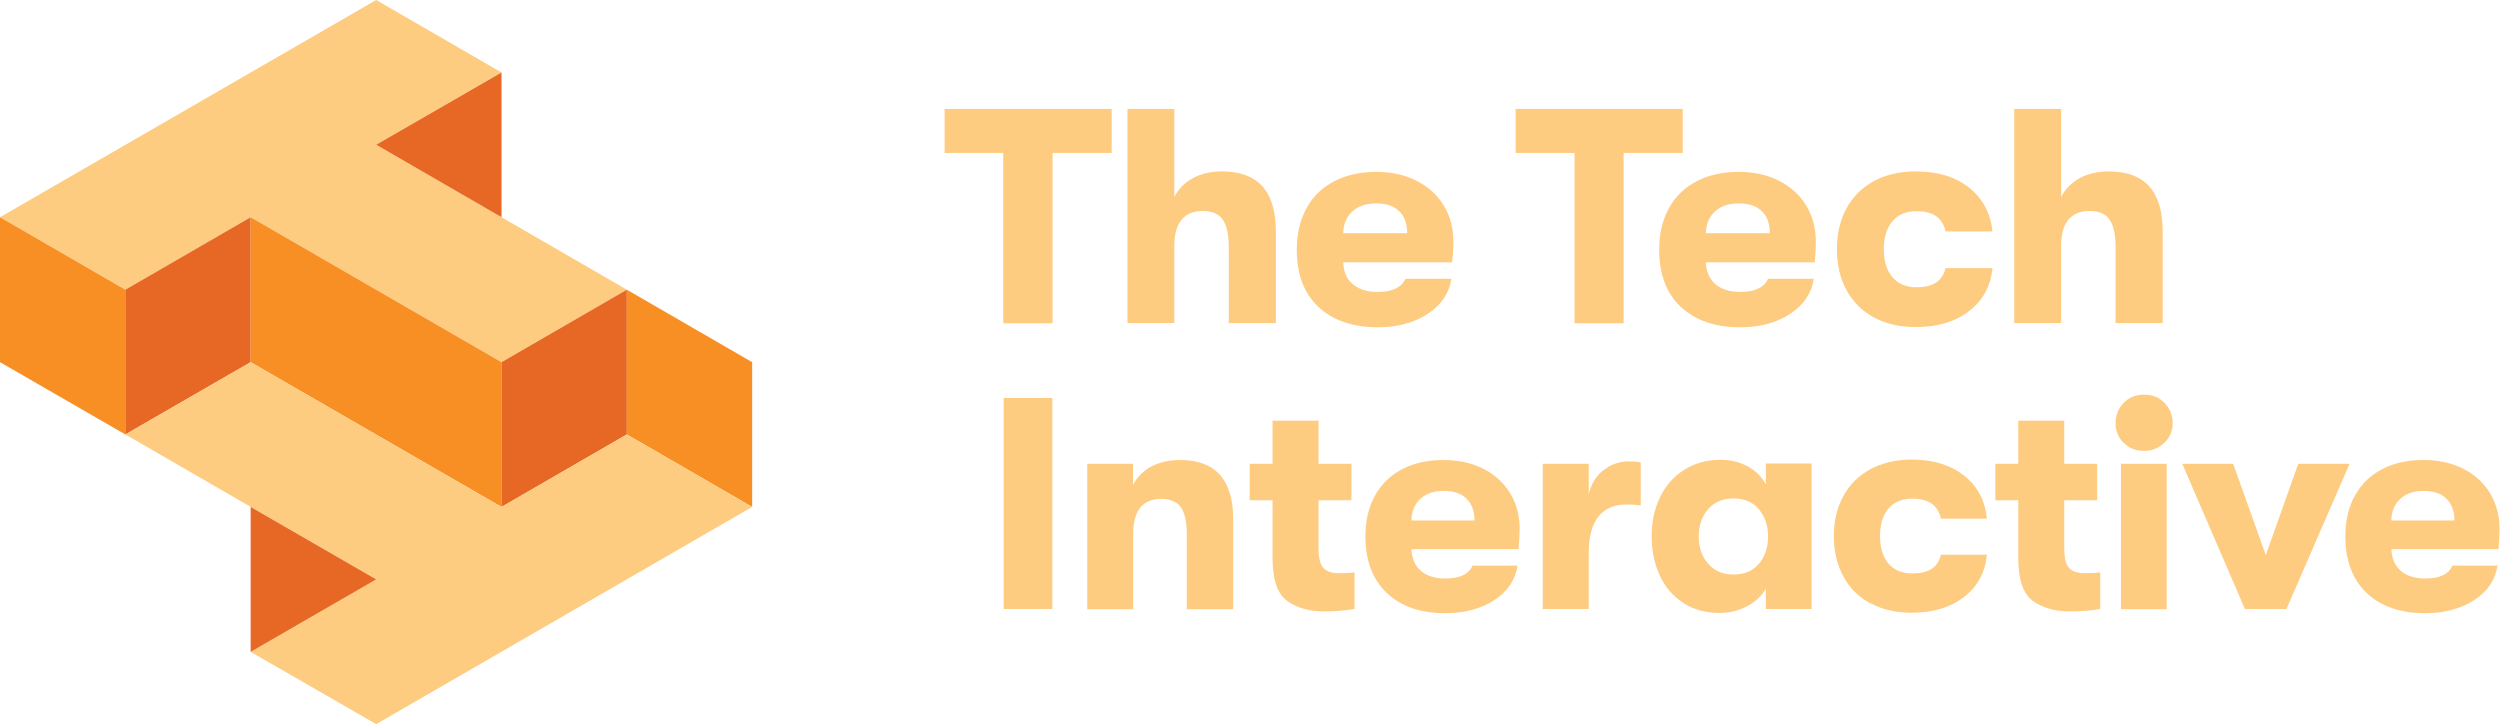 <svg width="290" height="84" viewBox="0 0 290 84" fill="none" xmlns="http://www.w3.org/2000/svg">
<g clip-path="url(#clip0_802_57660)">
<path d="M0 25.197L14.537 33.605L29.075 25.197L58.175 42.013L72.713 33.605L43.638 16.79L58.175 8.408L43.638 0L0 25.197Z" fill="#FECC81"/>
<path d="M0 42.013L14.537 50.395V33.605L0 25.198V42.013Z" fill="#F78F25"/>
<path d="M14.537 50.395L29.075 42.013V25.198L14.537 33.605V50.395Z" fill="#E76724"/>
<path d="M58.175 42.013V58.803L29.075 42.013V25.198L58.175 42.013Z" fill="#F78F25"/>
<path d="M72.713 50.395V33.605L58.175 42.013V58.803L72.713 50.395Z" fill="#E76724"/>
<path d="M72.713 33.605L87.25 42.013V58.803L72.713 50.395V33.605Z" fill="#F78F25"/>
<path d="M29.075 75.618L43.638 67.21L14.537 50.395L29.075 42.013L58.175 58.803L72.713 50.395L87.25 58.803L43.638 84L29.075 75.618Z" fill="#FECC81"/>
<path d="M29.075 75.618L43.638 67.21L29.075 58.803V75.618Z" fill="#E76724"/>
<path d="M43.638 16.79L58.175 25.197V8.408" fill="#E76724"/>
<path d="M116.376 17.744H109.572V12.637H128.955V17.744H122.098V37.5H116.376V17.744Z" fill="#FECC81"/>
<path d="M148.003 26.9V37.474H142.538V28.679C142.538 27.209 142.306 26.152 141.842 25.481C141.379 24.811 140.605 24.475 139.523 24.475C138.44 24.475 137.615 24.811 137.048 25.507C136.481 26.203 136.223 27.209 136.223 28.524V37.474H130.785V12.637H136.223V22.851C136.713 21.896 137.435 21.174 138.389 20.658C139.342 20.142 140.451 19.885 141.765 19.885C145.941 19.885 148.003 22.206 148.003 26.874V26.9Z" fill="#FECC81"/>
<path d="M163.236 27.054C163.236 25.919 162.901 25.043 162.282 24.475C161.664 23.882 160.787 23.598 159.628 23.598C158.468 23.598 157.54 23.908 156.87 24.527C156.199 25.146 155.839 25.997 155.813 27.054H163.236V27.054ZM168.443 30.433H155.813C155.864 31.542 156.225 32.393 156.947 32.986C157.669 33.579 158.622 33.863 159.834 33.863C161.509 33.863 162.566 33.347 163.03 32.341H168.365C168.108 34.018 167.18 35.385 165.607 36.416C164.035 37.448 162.102 37.964 159.834 37.964C156.895 37.964 154.601 37.164 152.926 35.591C151.251 34.018 150.426 31.8 150.426 28.963C150.426 27.106 150.812 25.507 151.56 24.14C152.307 22.773 153.39 21.741 154.782 21.019C156.174 20.297 157.798 19.936 159.653 19.936C161.406 19.936 162.953 20.271 164.319 20.968C165.685 21.664 166.742 22.618 167.489 23.856C168.237 25.094 168.597 26.487 168.597 28.086C168.597 28.808 168.546 29.608 168.443 30.459V30.433Z" fill="#FECC81"/>
<path d="M182.645 17.744H175.815V12.637H195.198V17.744H188.341V37.5H182.645V17.744Z" fill="#FECC81"/>
<path d="M205.302 27.054C205.302 25.919 204.967 25.043 204.348 24.475C203.729 23.882 202.853 23.598 201.693 23.598C200.533 23.598 199.605 23.908 198.935 24.527C198.265 25.146 197.904 25.997 197.878 27.054H205.302ZM210.508 30.433H197.878C197.93 31.542 198.317 32.393 199.013 32.986C199.734 33.579 200.688 33.863 201.899 33.863C203.575 33.863 204.632 33.347 205.096 32.341H210.405C210.148 34.018 209.22 35.385 207.647 36.416C206.075 37.448 204.142 37.964 201.874 37.964C198.935 37.964 196.641 37.164 194.966 35.591C193.29 34.018 192.466 31.8 192.466 28.963C192.466 27.106 192.852 25.507 193.6 24.14C194.347 22.773 195.43 21.741 196.822 21.019C198.214 20.297 199.837 19.936 201.693 19.936C203.446 19.936 204.992 20.271 206.359 20.968C207.725 21.664 208.781 22.618 209.529 23.856C210.276 25.094 210.637 26.487 210.637 28.086C210.637 28.808 210.586 29.608 210.508 30.459V30.433Z" fill="#FECC81"/>
<path d="M217.39 36.829C215.999 36.081 214.942 35.024 214.194 33.657C213.447 32.29 213.086 30.717 213.086 28.911C213.086 27.106 213.447 25.533 214.194 24.166C214.942 22.799 215.999 21.741 217.39 20.994C218.782 20.246 220.38 19.884 222.236 19.884C224.762 19.884 226.824 20.503 228.422 21.767C229.995 23.031 230.897 24.707 231.129 26.848H225.69C225.51 26.049 225.123 25.455 224.582 25.068C224.041 24.682 223.267 24.501 222.288 24.501C221.102 24.501 220.174 24.888 219.53 25.662C218.86 26.435 218.525 27.518 218.525 28.911C218.525 30.304 218.86 31.387 219.53 32.161C220.2 32.935 221.102 33.321 222.288 33.321C223.293 33.321 224.041 33.141 224.582 32.78C225.123 32.419 225.484 31.877 225.69 31.103H231.129C230.923 33.193 230.02 34.843 228.422 36.081C226.824 37.319 224.788 37.938 222.236 37.938C220.38 37.938 218.782 37.577 217.39 36.829V36.829Z" fill="#FECC81"/>
<path d="M250.873 26.9V37.474H245.408V28.679C245.408 27.209 245.176 26.152 244.712 25.481C244.249 24.811 243.475 24.475 242.393 24.475C241.31 24.475 240.485 24.811 239.918 25.507C239.351 26.203 239.093 27.209 239.093 28.524V37.474H233.655V12.637H239.093V22.851C239.583 21.896 240.305 21.174 241.259 20.658C242.212 20.142 243.321 19.885 244.635 19.885C248.811 19.885 250.873 22.206 250.873 26.874V26.9Z" fill="#FECC81"/>
<path d="M116.428 46.165H122.073V70.641H116.428V46.165Z" fill="#FECC81"/>
<path d="M126.094 53.799H131.429V56.249C131.919 55.321 132.641 54.599 133.569 54.109C134.497 53.619 135.605 53.361 136.894 53.361C140.992 53.361 143.054 55.656 143.054 60.247V70.666H137.667V62.001C137.667 60.556 137.435 59.499 136.997 58.854C136.533 58.209 135.785 57.874 134.703 57.874C133.62 57.874 132.821 58.209 132.28 58.88C131.739 59.551 131.455 60.556 131.455 61.846V70.666H126.119V53.799H126.094Z" fill="#FECC81"/>
<path d="M157.127 66.385V70.641C156.096 70.821 154.911 70.924 153.57 70.924C151.869 70.924 150.451 70.512 149.317 69.712C148.183 68.887 147.616 67.236 147.616 64.734V58.029H144.961V53.799H147.616V48.796H152.952V53.799H156.766V58.029H152.952V63.626C152.952 64.76 153.158 65.534 153.545 65.921C153.931 66.308 154.524 66.488 155.297 66.488C156.071 66.488 156.663 66.463 157.153 66.385H157.127Z" fill="#FECC81"/>
<path d="M171.046 60.376C171.046 59.267 170.711 58.416 170.092 57.823C169.474 57.229 168.623 56.946 167.463 56.946C166.303 56.946 165.427 57.255 164.757 57.874C164.087 58.493 163.752 59.319 163.726 60.376H171.02H171.046ZM176.175 63.703H163.726C163.777 64.786 164.138 65.637 164.834 66.23C165.53 66.823 166.484 67.107 167.67 67.107C169.319 67.107 170.376 66.617 170.814 65.611H176.047C175.789 67.262 174.887 68.603 173.34 69.609C171.794 70.615 169.886 71.131 167.67 71.131C164.783 71.131 162.514 70.357 160.865 68.784C159.215 67.21 158.39 65.044 158.39 62.233C158.39 60.402 158.751 58.828 159.499 57.487C160.246 56.146 161.303 55.115 162.669 54.418C164.035 53.696 165.633 53.361 167.463 53.361C169.19 53.361 170.711 53.696 172.051 54.367C173.392 55.037 174.423 55.992 175.17 57.204C175.918 58.416 176.279 59.809 176.279 61.356C176.279 62.078 176.227 62.852 176.15 63.703H176.175Z" fill="#FECC81"/>
<path d="M178.959 53.799H184.295V57.333C184.578 56.12 185.145 55.192 186.022 54.522C186.898 53.851 187.878 53.516 188.934 53.516C189.501 53.516 189.965 53.567 190.326 53.645V58.622C189.708 58.545 189.166 58.519 188.728 58.519C187.259 58.519 186.151 58.983 185.403 59.938C184.656 60.892 184.295 62.284 184.295 64.141V70.641H178.959V53.773V53.799Z" fill="#FECC81"/>
<path d="M204.039 65.405C204.735 64.554 205.096 63.496 205.096 62.233C205.096 60.969 204.735 59.937 204.039 59.086C203.343 58.235 202.338 57.822 201.075 57.822C199.863 57.822 198.884 58.235 198.162 59.035C197.44 59.86 197.054 60.917 197.054 62.207C197.054 63.496 197.414 64.58 198.162 65.405C198.884 66.23 199.863 66.643 201.075 66.643C202.363 66.643 203.343 66.23 204.039 65.379V65.405ZM195.275 69.944C194.064 69.17 193.161 68.113 192.543 66.772C191.924 65.431 191.589 63.909 191.589 62.207C191.589 60.505 191.924 59.009 192.569 57.668C193.213 56.327 194.167 55.243 195.378 54.495C196.59 53.722 198.007 53.335 199.58 53.335C200.765 53.335 201.822 53.593 202.75 54.109C203.678 54.624 204.374 55.321 204.838 56.198V53.773H210.148V70.641H204.838V68.268C204.374 69.119 203.652 69.789 202.698 70.305C201.719 70.821 200.662 71.105 199.502 71.105C197.878 71.105 196.461 70.718 195.249 69.944H195.275Z" fill="#FECC81"/>
<path d="M216.978 69.996C215.612 69.273 214.555 68.216 213.833 66.875C213.112 65.534 212.725 63.986 212.725 62.207C212.725 60.427 213.086 58.88 213.833 57.539C214.555 56.198 215.612 55.166 216.978 54.418C218.344 53.696 219.942 53.309 221.747 53.309C224.247 53.309 226.257 53.928 227.83 55.166C229.402 56.404 230.278 58.08 230.484 60.169H225.149C224.968 59.37 224.608 58.803 224.066 58.416C223.525 58.055 222.778 57.848 221.798 57.848C220.638 57.848 219.736 58.235 219.066 58.983C218.421 59.731 218.086 60.814 218.086 62.181C218.086 63.548 218.421 64.631 219.066 65.379C219.71 66.127 220.638 66.514 221.798 66.514C222.778 66.514 223.525 66.333 224.066 65.998C224.608 65.637 224.968 65.095 225.149 64.347H230.484C230.278 66.411 229.402 68.035 227.83 69.248C226.257 70.46 224.247 71.079 221.747 71.079C219.942 71.079 218.344 70.718 216.978 69.97V69.996Z" fill="#FECC81"/>
<path d="M243.63 66.385V70.641C242.599 70.821 241.413 70.924 240.073 70.924C238.372 70.924 236.954 70.512 235.82 69.712C234.686 68.887 234.119 67.236 234.119 64.734V58.029H231.464V53.799H234.119V48.796H239.454V53.799H243.269V58.029H239.454V63.626C239.454 64.76 239.66 65.534 240.047 65.921C240.434 66.308 241.027 66.488 241.8 66.488C242.573 66.488 243.166 66.463 243.656 66.385H243.63Z" fill="#FECC81"/>
<path d="M246.027 53.799H251.337V70.666H246.027V53.799ZM246.336 51.375C245.718 50.756 245.408 49.982 245.408 49.08C245.408 48.177 245.718 47.377 246.336 46.733C246.955 46.114 247.728 45.778 248.708 45.778C249.687 45.778 250.46 46.088 251.079 46.733C251.698 47.377 252.033 48.151 252.033 49.054C252.033 49.956 251.723 50.73 251.079 51.349C250.435 51.968 249.661 52.303 248.708 52.303C247.754 52.303 246.955 51.994 246.336 51.349V51.375Z" fill="#FECC81"/>
<path d="M253.141 53.799H259.044L262.833 64.399L266.596 53.799H272.55L265.23 70.641H260.41L253.141 53.799Z" fill="#FECC81"/>
<path d="M284.716 60.376C284.716 59.267 284.381 58.416 283.762 57.823C283.144 57.229 282.293 56.946 281.133 56.946C279.973 56.946 279.097 57.255 278.427 57.874C277.757 58.493 277.422 59.319 277.396 60.376H284.69H284.716ZM289.845 63.703H277.396C277.447 64.786 277.808 65.637 278.504 66.23C279.2 66.823 280.154 67.107 281.339 67.107C282.989 67.107 284.046 66.617 284.484 65.611H289.717C289.459 67.262 288.557 68.603 287.01 69.609C285.464 70.615 283.556 71.131 281.339 71.131C278.453 71.131 276.184 70.357 274.535 68.784C272.885 67.21 272.06 65.044 272.06 62.233C272.06 60.402 272.421 58.828 273.169 57.487C273.916 56.146 274.973 55.115 276.339 54.418C277.705 53.696 279.303 53.361 281.133 53.361C282.86 53.361 284.381 53.696 285.721 54.367C287.062 55.037 288.093 55.992 288.84 57.204C289.562 58.416 289.948 59.809 289.948 61.356C289.948 62.078 289.897 62.852 289.82 63.703H289.845Z" fill="#FECC81"/>
</g>
<defs>
<clipPath id="clip0_802_57660">
<rect width="290" height="84" fill="white"/>
</clipPath>
</defs>
</svg>
